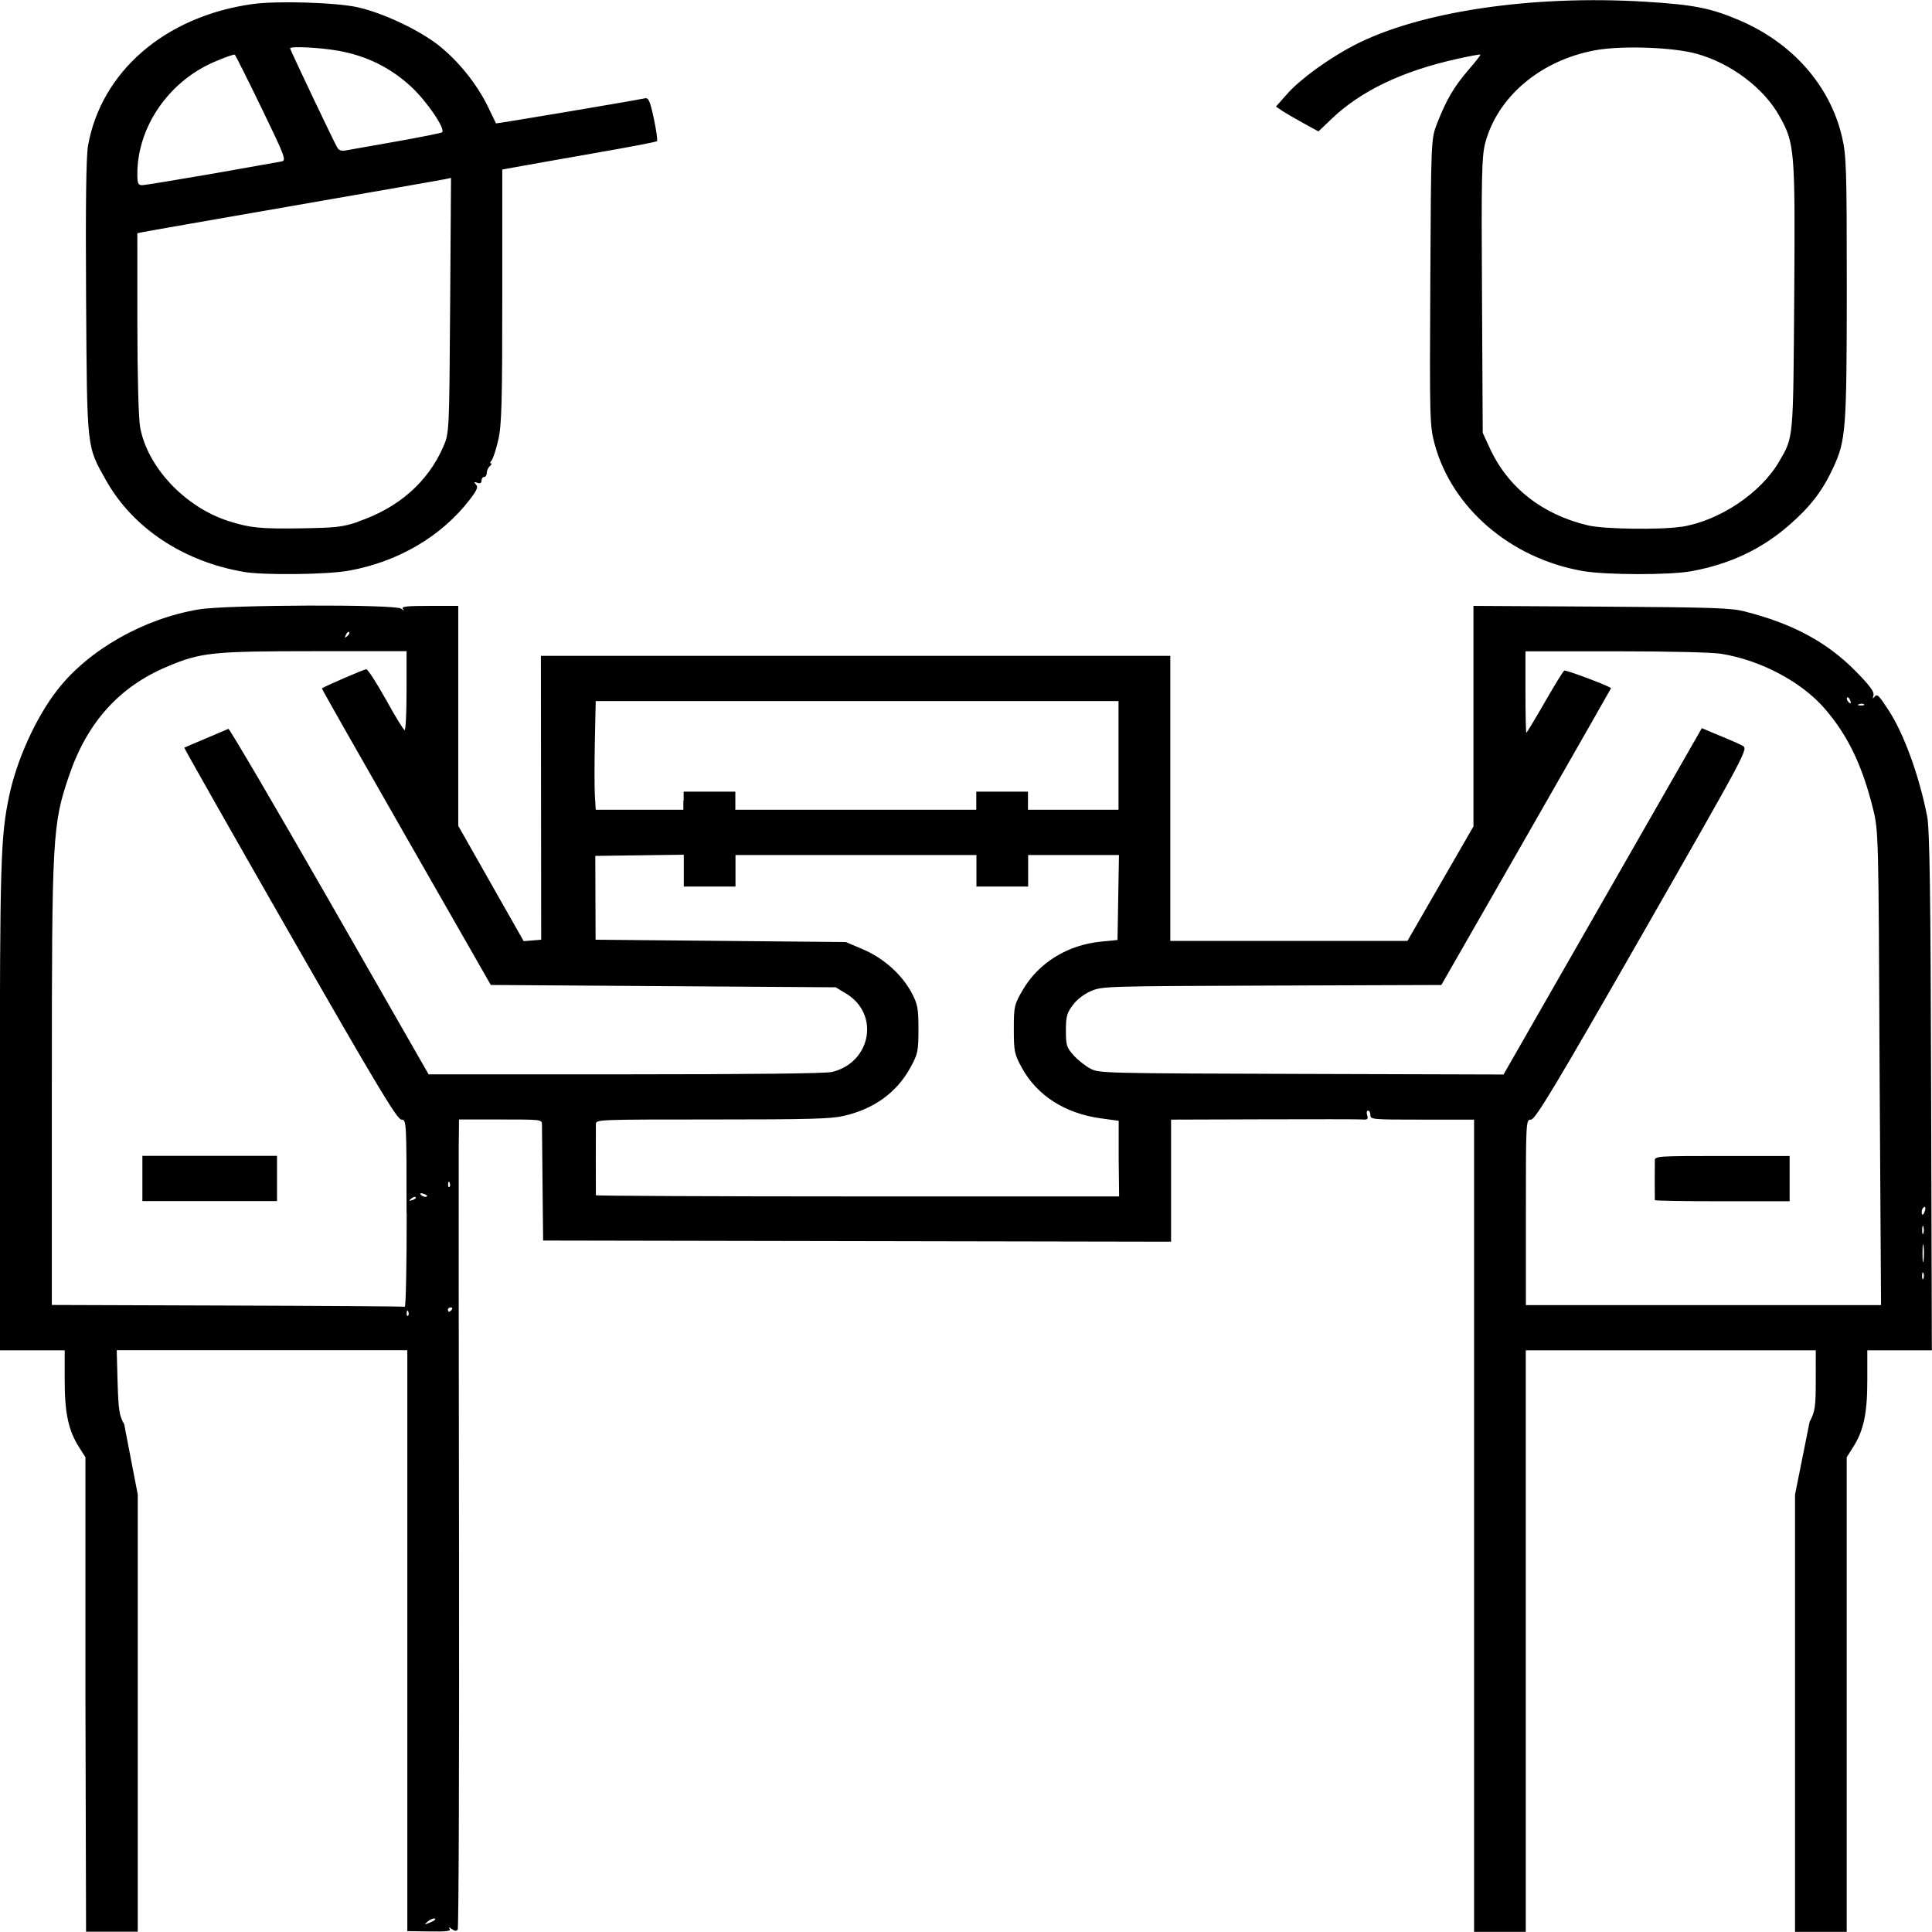 <?xml version="1.0" encoding="UTF-8" standalone="no"?>
<!-- Created with Inkscape (http://www.inkscape.org/) -->

<svg
   xmlns:dc="http://purl.org/dc/elements/1.1/"
   xmlns:cc="http://creativecommons.org/ns#"
   xmlns:rdf="http://www.w3.org/1999/02/22-rdf-syntax-ns#"
   xmlns:svg="http://www.w3.org/2000/svg"
   xmlns="http://www.w3.org/2000/svg"
   xmlns:sodipodi="http://sodipodi.sourceforge.net/DTD/sodipodi-0.dtd"
   xmlns:inkscape="http://www.inkscape.org/namespaces/inkscape"
   width="13.23mm"
   height="13.229mm"
   viewBox="0 0 13.23 13.229"
   version="1.1"
   id="svg8"
   sodipodi:docname="supply.svg"
   inkscape:version="0.92.1 r15371">
  <defs
     id="defs2" />
  <sodipodi:namedview
     id="base"
     pagecolor="#ffffff"
     bordercolor="#666666"
     borderopacity="1.0"
     inkscape:pageopacity="0.0"
     inkscape:pageshadow="2"
     inkscape:zoom="0.18574285"
     inkscape:cx="-1560.7052"
     inkscape:cy="-681.13223"
     inkscape:document-units="mm"
     inkscape:current-layer="layer1"
     showgrid="false"
     inkscape:window-width="1920"
     inkscape:window-height="1051"
     inkscape:window-x="0"
     inkscape:window-y="0"
     inkscape:window-maximized="1" />
  <g
     inkscape:label="Layer 1"
     inkscape:groupmode="layer"
     id="layer1"
     transform="translate(-736.141,227.999)">
    <path
       style="fill:#000000;stroke-width:0.017"
       d="m 736.726,-216.395 v -1.625 l -0.043,-0.068 c -0.073,-0.114 -0.099,-0.233 -0.099,-0.458 v -0.206 h -0.222 -0.222 v -1.672 c 0,-1.663 0.005,-1.845 0.063,-2.121 0.052,-0.251 0.185,-0.543 0.332,-0.731 0.214,-0.274 0.59,-0.487 0.968,-0.55 0.194,-0.032 1.346,-0.036 1.385,-0.005 0.019,0.015 0.021,0.015 0.011,0 -0.01,-0.015 0.032,-0.019 0.184,-0.019 h 0.196 v 0.753 0.753 l 0.224,0.395 0.224,0.395 0.06,-0.005 0.06,-0.005 -10e-4,-0.972 -10e-4,-0.972 h 2.155 2.155 v 0.976 0.976 h 0.812 0.812 l 0.226,-0.392 0.226,-0.392 v -0.755 -0.755 l 0.873,0.005 c 0.765,0.005 0.887,0.009 0.98,0.032 0.333,0.084 0.569,0.211 0.767,0.413 0.096,0.098 0.126,0.139 0.119,0.163 -0.007,0.022 -0.005,0.025 0.006,0.011 0.019,-0.024 0.028,-0.016 0.098,0.091 0.105,0.161 0.21,0.45 0.264,0.727 0.017,0.088 0.024,0.545 0.027,1.886 l 0.005,1.77 h -0.221 -0.221 v 0.206 c 0,0.226 -0.025,0.344 -0.098,0.458 l -0.043,0.068 v 1.625 1.625 h -0.177 -0.177 v -1.497 -1.497 l 0.1,-0.499 c 0.037,-0.07 0.042,-0.101 0.042,-0.284 l 2e-4,-0.205 h -0.993 -0.993 v 1.991 1.991 h -0.177 -0.177 v -2.781 -2.781 h -0.355 c -0.343,0 -0.355,-0.001 -0.355,-0.031 0,-0.017 -0.007,-0.031 -0.016,-0.031 -0.009,0 -0.012,0.015 -0.006,0.032 0.008,0.027 0.002,0.032 -0.033,0.029 -0.023,-0.002 -0.328,-0.002 -0.676,-10e-4 l -0.634,0.002 v 0.418 0.418 l -2.15,-0.004 -2.15,-0.004 -0.004,-0.38 c -0.002,-0.209 -0.004,-0.395 -0.004,-0.414 -2.6e-4,-0.035 -0.002,-0.035 -0.284,-0.035 h -0.284 l -0.002,0.19 c -10e-4,0.104 -2.6e-4,1.349 0.002,2.765 0.002,1.416 -0.002,2.583 -0.009,2.592 -0.008,0.012 -0.02,0.011 -0.04,-0.003 -0.021,-0.015 -0.025,-0.015 -0.015,-9.8e-4 0.01,0.015 -0.022,0.019 -0.138,0.017 l -0.152,-0.002 v -1.989 -1.989 h -0.995 -0.995 l 0.006,0.221 c 0.006,0.191 0.012,0.23 0.045,0.285 0.093,0.482 0,0 0.093,0.482 v 1.497 1.497 h -0.177 -0.177 z m 2.392,1.534 c -0.01,-0.003 -0.032,0.006 -0.048,0.02 -0.027,0.023 -0.025,0.024 0.019,0.006 0.026,-0.011 0.039,-0.022 0.029,-0.025 z m -0.181,-4.157 c -0.006,-0.012 -0.01,-0.009 -0.011,0.009 -7.9e-4,0.016 0.003,0.025 0.009,0.02 0.006,-0.005 0.007,-0.018 0.001,-0.03 z m 0.298,-0.013 c 0.006,-0.009 0.003,-0.015 -0.008,-0.015 -0.01,0 -0.019,0.007 -0.019,0.015 0,0.009 0.004,0.015 0.008,0.015 0.004,0 0.013,-0.007 0.019,-0.015 z m -0.31,-0.658 c 0,-0.633 -5.3e-4,-0.643 -0.035,-0.643 -0.029,0 -0.163,-0.223 -0.764,-1.272 -0.401,-0.7 -0.726,-1.274 -0.723,-1.275 0.003,-0.002 0.069,-0.03 0.147,-0.063 0.078,-0.033 0.148,-0.063 0.155,-0.066 0.007,-0.003 0.318,0.528 0.692,1.18 l 0.679,1.186 1.348,-1.2e-4 c 0.873,-6e-5 1.371,-0.006 1.414,-0.016 0.269,-0.065 0.329,-0.397 0.097,-0.537 l -0.071,-0.043 -1.181,-0.008 -1.181,-0.008 -0.58,-1.014 c -0.319,-0.558 -0.579,-1.015 -0.577,-1.017 0.028,-0.018 0.29,-0.131 0.304,-0.131 0.011,0 0.071,0.094 0.135,0.208 0.063,0.115 0.121,0.209 0.128,0.209 0.007,3.9e-4 0.013,-0.121 0.013,-0.27 v -0.271 l -0.625,2.9e-4 c -0.708,2.9e-4 -0.783,0.008 -1.015,0.106 -0.328,0.138 -0.547,0.382 -0.671,0.746 -0.114,0.335 -0.118,0.41 -0.118,2.114 v 1.511 l 1.202,0.004 c 0.661,0.002 1.208,0.006 1.215,0.008 0.007,0.002 0.013,-0.286 0.013,-0.639 z m -1.809,-0.24 v -0.155 h 0.461 0.461 v 0.155 0.155 h -0.461 -0.461 z m 11.896,-0.755 c -0.007,-1.592 -0.007,-1.626 -0.045,-1.777 -0.074,-0.299 -0.174,-0.505 -0.332,-0.687 -0.159,-0.183 -0.439,-0.331 -0.708,-0.374 -0.063,-0.01 -0.352,-0.017 -0.723,-0.017 h -0.617 v 0.279 c 0,0.153 0.003,0.279 0.006,0.279 0.003,0 0.06,-0.094 0.126,-0.209 0.066,-0.115 0.126,-0.213 0.134,-0.217 0.012,-0.006 0.32,0.11 0.32,0.121 0,0.002 -0.262,0.46 -0.581,1.018 l -0.581,1.014 -1.16,0.004 c -1.141,0.004 -1.162,0.005 -1.238,0.037 -0.047,0.02 -0.097,0.058 -0.125,0.096 -0.041,0.054 -0.048,0.079 -0.048,0.175 0,0.102 0.005,0.117 0.055,0.172 0.03,0.033 0.082,0.073 0.115,0.09 0.059,0.03 0.097,0.031 1.444,0.035 l 1.383,0.004 0.679,-1.186 0.679,-1.186 0.049,0.021 c 0.027,0.012 0.081,0.034 0.12,0.05 0.039,0.016 0.089,0.038 0.11,0.05 0.039,0.021 0.033,0.032 -0.687,1.291 -0.599,1.047 -0.733,1.269 -0.762,1.269 -0.035,0 -0.035,0.01 -0.035,0.635 v 0.635 h 1.216 1.216 z m -1.539,0.903 c -5.3e-4,-0.004 -7.9e-4,-0.06 -7.9e-4,-0.124 0,-0.064 5.3e-4,-0.13 7.9e-4,-0.147 8e-4,-0.03 0.013,-0.031 0.462,-0.031 h 0.461 v 0.155 0.155 h -0.461 c -0.254,0 -0.462,-0.003 -0.462,-0.008 z m 1.839,0.5 c -0.005,-0.011 -0.009,-0.002 -0.009,0.019 0,0.021 0.004,0.03 0.009,0.019 0.005,-0.011 0.005,-0.028 0,-0.039 z m 0.001,-0.186 c -0.004,-0.028 -0.007,-0.005 -0.007,0.05 0,0.055 0.003,0.078 0.007,0.05 0.004,-0.028 0.004,-0.073 0,-0.101 z m -5.3e-4,-0.131 c -0.004,-0.015 -0.008,-0.006 -0.009,0.019 -2.5e-4,0.026 0.003,0.038 0.008,0.027 0.005,-0.011 0.005,-0.031 7.9e-4,-0.046 z m 0.011,-0.113 c 0.005,-0.017 0.002,-0.027 -0.007,-0.022 -0.009,0.005 -0.016,0.019 -0.016,0.031 0,0.032 0.012,0.028 0.023,-0.009 z m -10.336,-0.09 c -0.005,-0.005 -0.02,-1e-5 -0.032,0.011 -0.017,0.015 -0.015,0.017 0.01,0.009 0.018,-0.006 0.027,-0.015 0.022,-0.019 z m 0.079,-0.009 c 0,-0.003 -0.012,-0.01 -0.028,-0.015 -0.016,-0.005 -0.023,-0.003 -0.017,0.006 0.01,0.015 0.044,0.022 0.044,0.009 z m 4.735,-0.254 v -0.26 l -0.124,-0.017 c -0.244,-0.034 -0.435,-0.156 -0.539,-0.346 -0.051,-0.093 -0.055,-0.113 -0.055,-0.264 0,-0.155 0.003,-0.169 0.06,-0.267 0.109,-0.188 0.308,-0.311 0.538,-0.333 l 0.112,-0.011 0.005,-0.291 0.005,-0.291 h -0.311 -0.311 v 0.108 0.108 h -0.177 -0.177 v -0.108 -0.108 h -0.825 -0.825 v 0.108 0.108 h -0.177 -0.177 v -0.109 -0.109 l -0.303,0.004 -0.303,0.004 10e-4,0.287 0.001,0.287 0.857,0.008 0.857,0.008 0.117,0.05 c 0.141,0.06 0.265,0.171 0.332,0.295 0.042,0.079 0.048,0.107 0.048,0.251 0,0.15 -0.004,0.171 -0.055,0.263 -0.093,0.171 -0.25,0.285 -0.459,0.332 -0.088,0.02 -0.239,0.024 -0.9,0.024 -0.782,0 -0.794,4.8e-4 -0.795,0.031 -2.7e-4,0.017 -5.3e-4,0.132 -5.3e-4,0.256 0,0.124 2e-4,0.228 5.3e-4,0.232 2.6e-4,0.004 0.807,0.008 1.792,0.008 h 1.791 z m -4.581,0.164 c -0.006,-0.012 -0.01,-0.009 -0.011,0.009 -7.9e-4,0.016 0.003,0.025 0.009,0.02 0.006,-0.005 0.007,-0.018 10e-4,-0.03 z m 1.602,-2.616 v -0.062 h 0.177 0.177 v 0.062 0.062 h 0.825 0.825 v -0.062 -0.062 h 0.177 0.177 v 0.062 0.062 h 0.31 0.31 v -0.372 -0.372 h -1.79 -1.79 l -0.006,0.275 c -0.003,0.151 -0.003,0.319 1.3e-4,0.372 l 0.006,0.097 h 0.3 0.3 v -0.062 z m 8.083,-0.66 c -0.006,-0.005 -0.021,-0.006 -0.034,-0.001 -0.014,0.005 -0.01,0.009 0.011,0.009 0.019,6.9e-4 0.029,-0.003 0.023,-0.008 z m -0.096,-0.03 c -0.006,-0.013 -0.014,-0.021 -0.019,-0.017 -0.005,0.004 -0.003,0.015 0.003,0.024 0.018,0.025 0.028,0.02 0.016,-0.007 z m -10.278,-0.465 c -0.005,-0.005 -0.015,0.004 -0.022,0.019 -0.01,0.022 -0.008,0.024 0.01,0.009 0.012,-0.011 0.018,-0.023 0.012,-0.028 z m -0.722,-0.412 c -0.414,-0.071 -0.759,-0.301 -0.942,-0.626 -0.134,-0.239 -0.13,-0.2 -0.137,-1.246 -0.004,-0.627 2.6e-4,-0.972 0.013,-1.045 0.09,-0.509 0.528,-0.887 1.125,-0.971 0.171,-0.024 0.582,-0.011 0.728,0.023 0.174,0.041 0.413,0.154 0.545,0.257 0.138,0.108 0.268,0.271 0.342,0.425 0.028,0.059 0.053,0.11 0.054,0.112 0.002,0.003 0.93,-0.153 1.021,-0.172 0.023,-0.005 0.035,0.021 0.06,0.14 0.017,0.08 0.027,0.15 0.021,0.154 -0.005,0.005 -0.204,0.043 -0.441,0.084 -0.237,0.042 -0.473,0.083 -0.525,0.093 l -0.093,0.017 v 0.867 c 0,0.732 -0.004,0.886 -0.028,0.987 -0.015,0.066 -0.036,0.128 -0.046,0.139 -0.01,0.011 -0.012,0.019 -0.004,0.019 0.008,0 0.005,0.008 -0.007,0.019 -0.012,0.01 -0.021,0.031 -0.021,0.046 0,0.015 -0.008,0.028 -0.018,0.028 -0.01,0 -0.018,0.011 -0.018,0.025 0,0.017 -0.01,0.022 -0.029,0.015 -0.023,-0.008 -0.025,-0.005 -0.009,0.012 0.016,0.017 0.007,0.039 -0.044,0.105 -0.194,0.251 -0.489,0.424 -0.827,0.485 -0.149,0.027 -0.583,0.032 -0.722,0.008 z m 0.783,-0.344 c 0.278,-0.094 0.48,-0.272 0.585,-0.515 0.04,-0.092 0.04,-0.104 0.046,-0.966 l 0.006,-0.873 -0.041,0.009 c -0.022,0.005 -0.488,0.086 -1.034,0.181 -0.546,0.095 -1.011,0.176 -1.033,0.181 l -0.04,0.008 1.4e-4,0.614 c 5e-5,0.351 0.008,0.657 0.019,0.715 0.05,0.273 0.306,0.545 0.602,0.641 0.149,0.048 0.221,0.055 0.497,0.051 0.246,-0.004 0.287,-0.009 0.394,-0.045 z m -1.005,-2.381 c 0.243,-0.043 0.459,-0.081 0.48,-0.085 0.036,-0.007 0.029,-0.026 -0.135,-0.365 -0.095,-0.196 -0.178,-0.361 -0.183,-0.366 -0.006,-0.005 -0.071,0.018 -0.146,0.051 -0.309,0.135 -0.52,0.443 -0.522,0.761 -2.6e-4,0.068 0.005,0.081 0.032,0.081 0.018,0 0.231,-0.035 0.474,-0.077 z m 1.272,-0.223 c 0.164,-0.029 0.303,-0.057 0.309,-0.062 0.025,-0.022 -0.105,-0.214 -0.214,-0.314 -0.14,-0.129 -0.302,-0.209 -0.494,-0.244 -0.129,-0.023 -0.333,-0.033 -0.333,-0.017 0,0.01 0.3,0.641 0.323,0.679 0.012,0.021 0.03,0.026 0.064,0.019 0.026,-0.005 0.182,-0.032 0.345,-0.061 z m 8.118,2.942 c -0.493,-0.087 -0.893,-0.431 -1.012,-0.868 -0.034,-0.126 -0.035,-0.174 -0.03,-1.111 0.005,-0.979 0.005,-0.98 0.047,-1.087 0.061,-0.157 0.116,-0.252 0.214,-0.365 0.048,-0.055 0.085,-0.103 0.082,-0.105 -0.003,-0.003 -0.072,0.01 -0.154,0.028 -0.377,0.083 -0.663,0.219 -0.865,0.412 l -0.09,0.086 -0.102,-0.056 c -0.056,-0.031 -0.122,-0.069 -0.146,-0.085 l -0.043,-0.029 0.077,-0.087 c 0.089,-0.101 0.285,-0.243 0.458,-0.333 0.446,-0.231 1.217,-0.346 1.997,-0.298 0.329,0.02 0.448,0.044 0.642,0.127 0.364,0.156 0.619,0.446 0.702,0.797 0.03,0.127 0.033,0.221 0.033,1.038 -5.3e-4,0.967 -0.006,1.042 -0.093,1.229 -0.072,0.156 -0.155,0.265 -0.297,0.389 -0.19,0.167 -0.407,0.27 -0.671,0.319 -0.149,0.028 -0.59,0.027 -0.748,-8.7e-4 z m 0.676,-0.302 c 0.263,-0.042 0.545,-0.231 0.671,-0.448 0.099,-0.17 0.096,-0.141 0.103,-1.126 0.007,-1.012 0.004,-1.053 -0.103,-1.242 -0.107,-0.191 -0.333,-0.36 -0.566,-0.424 -0.163,-0.045 -0.512,-0.057 -0.693,-0.024 -0.375,0.069 -0.67,0.318 -0.754,0.636 -0.024,0.09 -0.027,0.236 -0.022,1.044 l 0.005,0.94 0.048,0.104 c 0.124,0.271 0.36,0.456 0.674,0.53 0.111,0.026 0.496,0.031 0.637,0.009 z"
       id="path4513"
       inkscape:connector-curvature="0"
       sodipodi:nodetypes="ccsscccsccsccsccccccccccccccccccccccccscscccssccccccccccccccccccsssccccccccscscccccccccccccccccccccccccccccccssscssscccscccccccscsccsccccscccscccccccccscccscssccsscccsscccccccssssscccscscscccscsscscscccccccccscsccssccsccccscccccccccccccccccccccccccccccsccscscscccccccccccccccccccccccccccccccccccccccccccsccscsccsccccccssccscsscssscccscccscccsccccccccccccccsccssssccccsccccssccccccscscccscccssccccscccc" />
  </g>
</svg>

